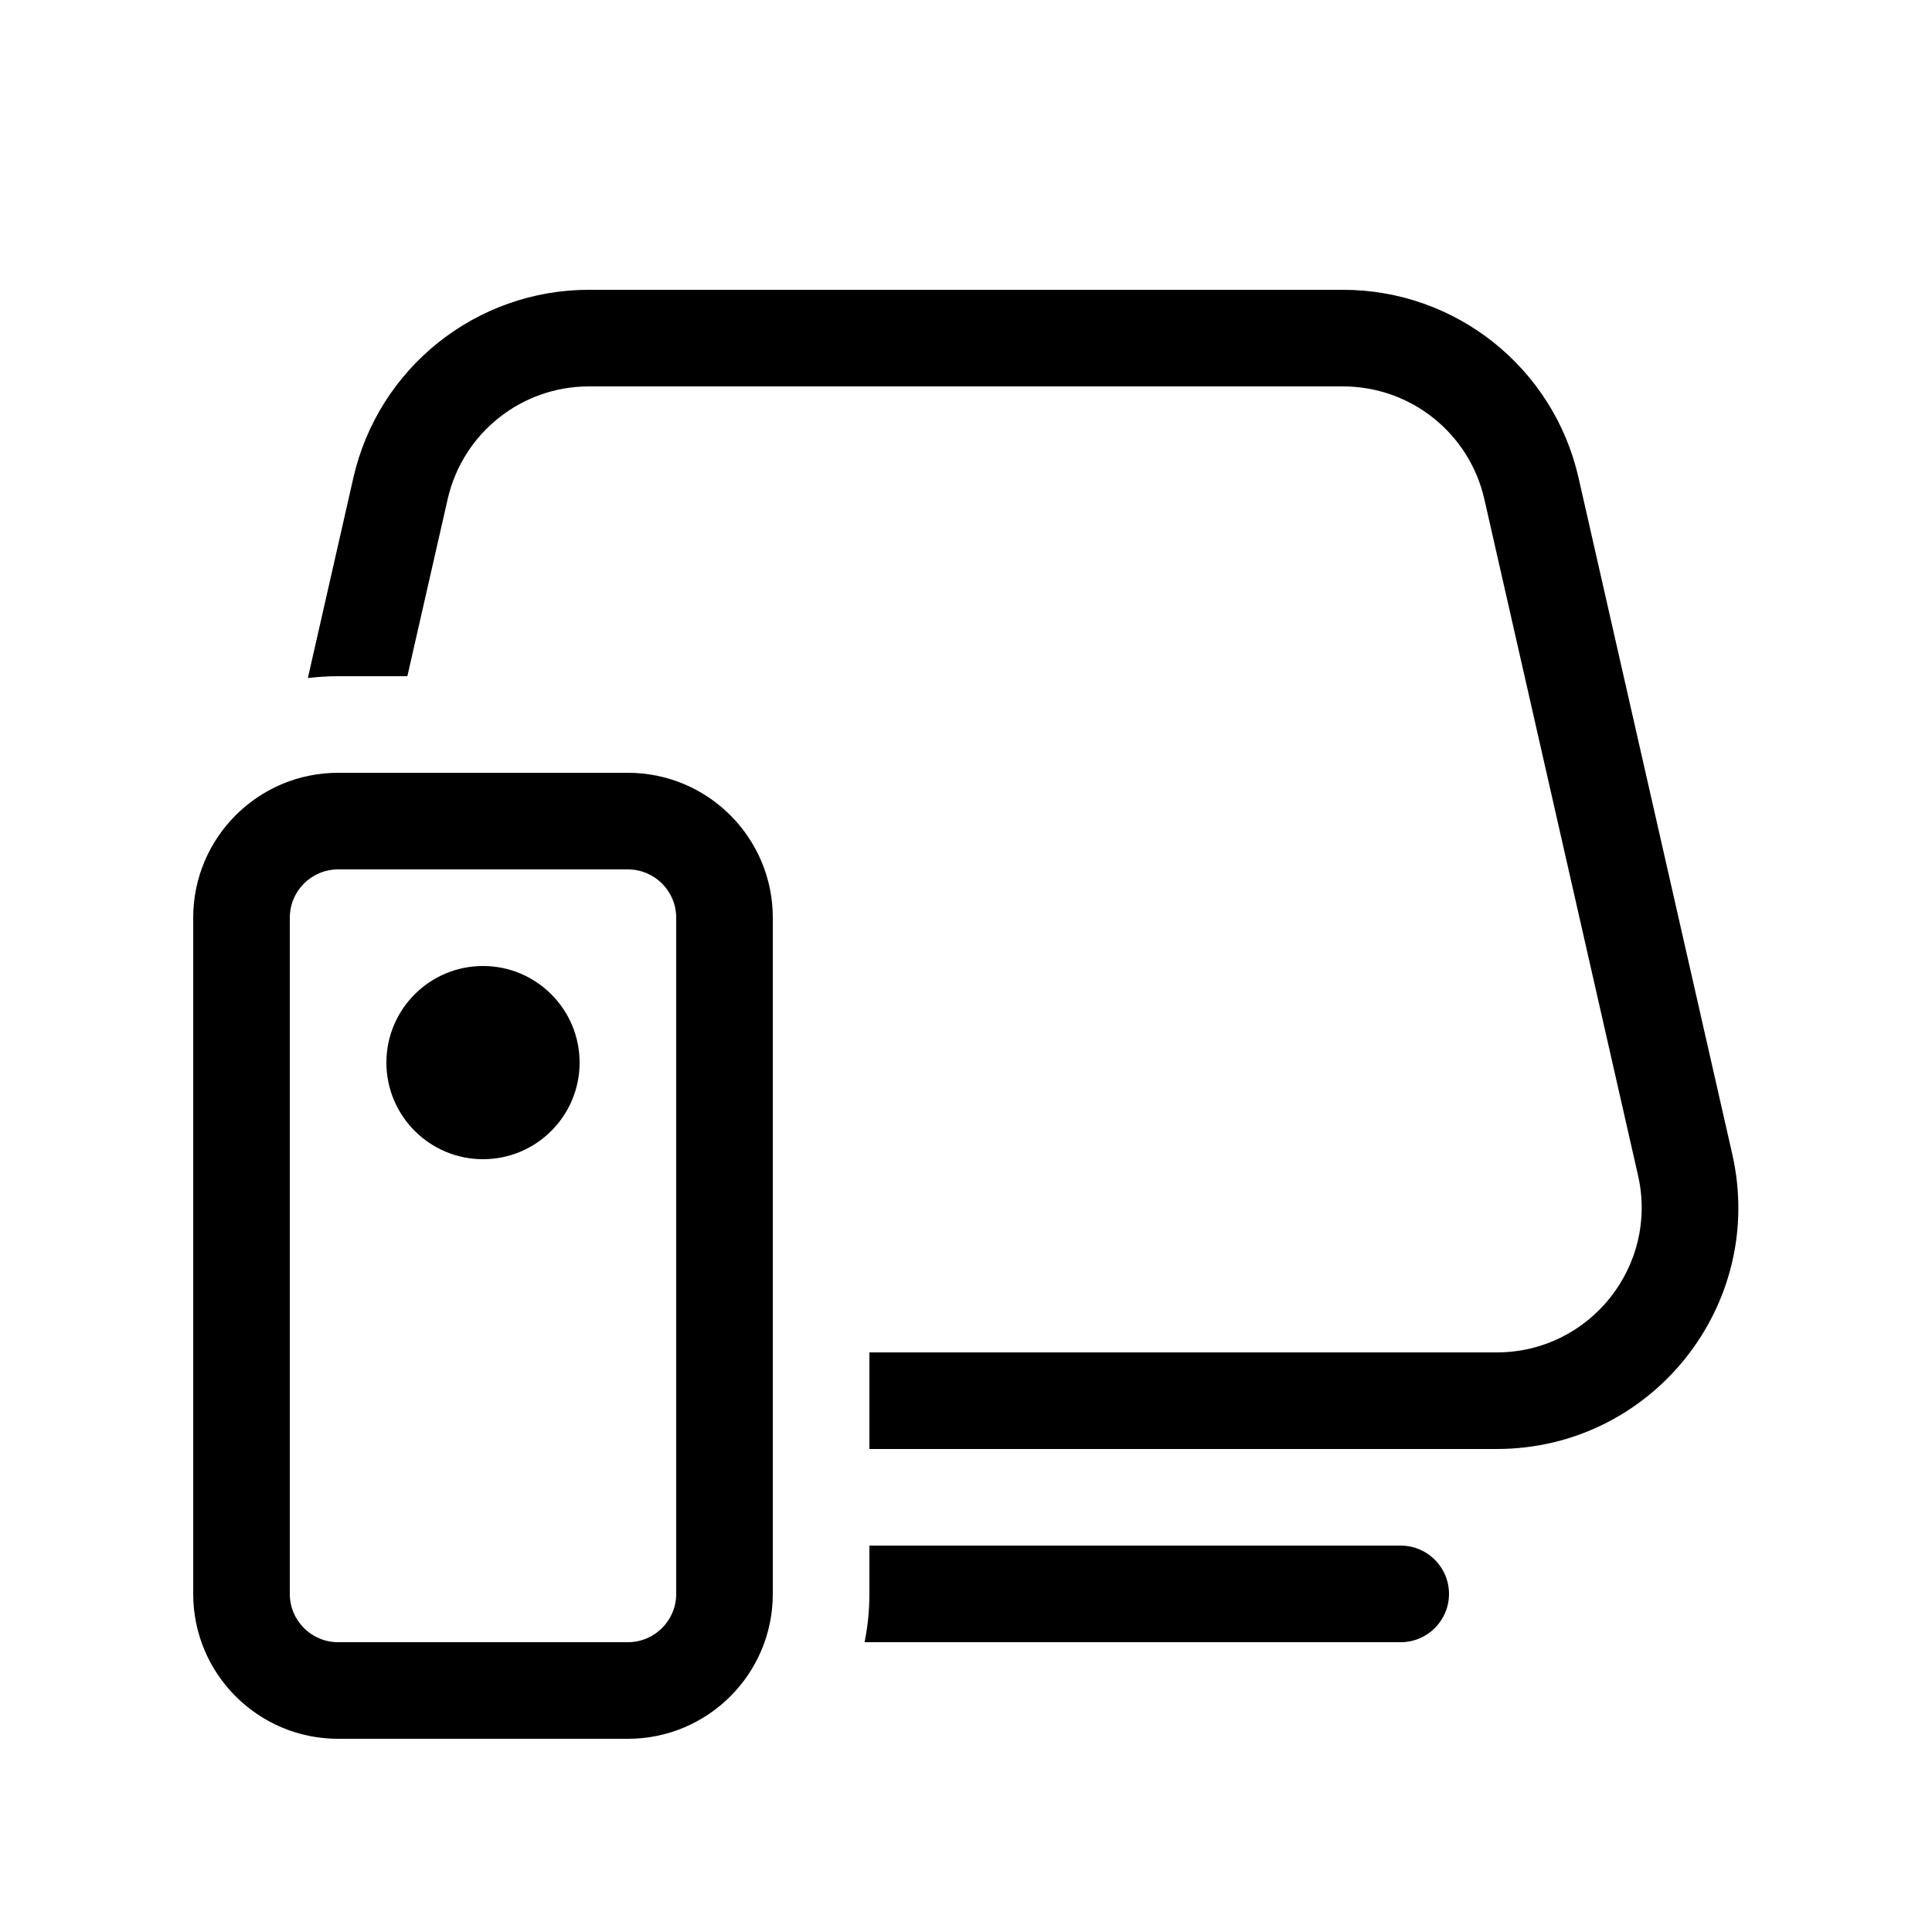 <svg xmlns="http://www.w3.org/2000/svg" viewBox="0 0 20 20" fill="none"><path d="M3.658 4.946C3.917 3.808 4.929 3 6.096 3H13.903C15.071 3 16.083 3.808 16.341 4.946L17.932 11.946C18.288 13.51 17.099 15 15.494 15H9V14H15.494C16.457 14 17.17 13.106 16.957 12.168L15.366 5.168C15.211 4.485 14.604 4 13.903 4H6.096C5.396 4 4.789 4.485 4.634 5.168L4.217 7H3.5C3.394 7 3.29 7.007 3.187 7.019L3.658 4.946Z" fill="currentColor"/><path d="M8.95 17H14.5C14.776 17 15 16.776 15 16.5C15 16.224 14.776 16 14.5 16H9V16.5C9 16.671 8.983 16.838 8.95 17Z" fill="currentColor"/><path d="M5 12C5.552 12 6 11.552 6 11C6 10.448 5.552 10 5 10C4.448 10 4 10.448 4 11C4 11.552 4.448 12 5 12Z" fill="currentColor"/><path d="M2 9.5C2 8.672 2.672 8 3.5 8H6.5C7.328 8 8 8.672 8 9.5V16.5C8 17.328 7.328 18 6.5 18H3.5C2.672 18 2 17.328 2 16.5V9.5ZM3.5 9C3.224 9 3 9.224 3 9.5V16.5C3 16.776 3.224 17 3.5 17H6.5C6.776 17 7 16.776 7 16.5V9.5C7 9.224 6.776 9 6.5 9H3.5Z" fill="currentColor"/></svg>